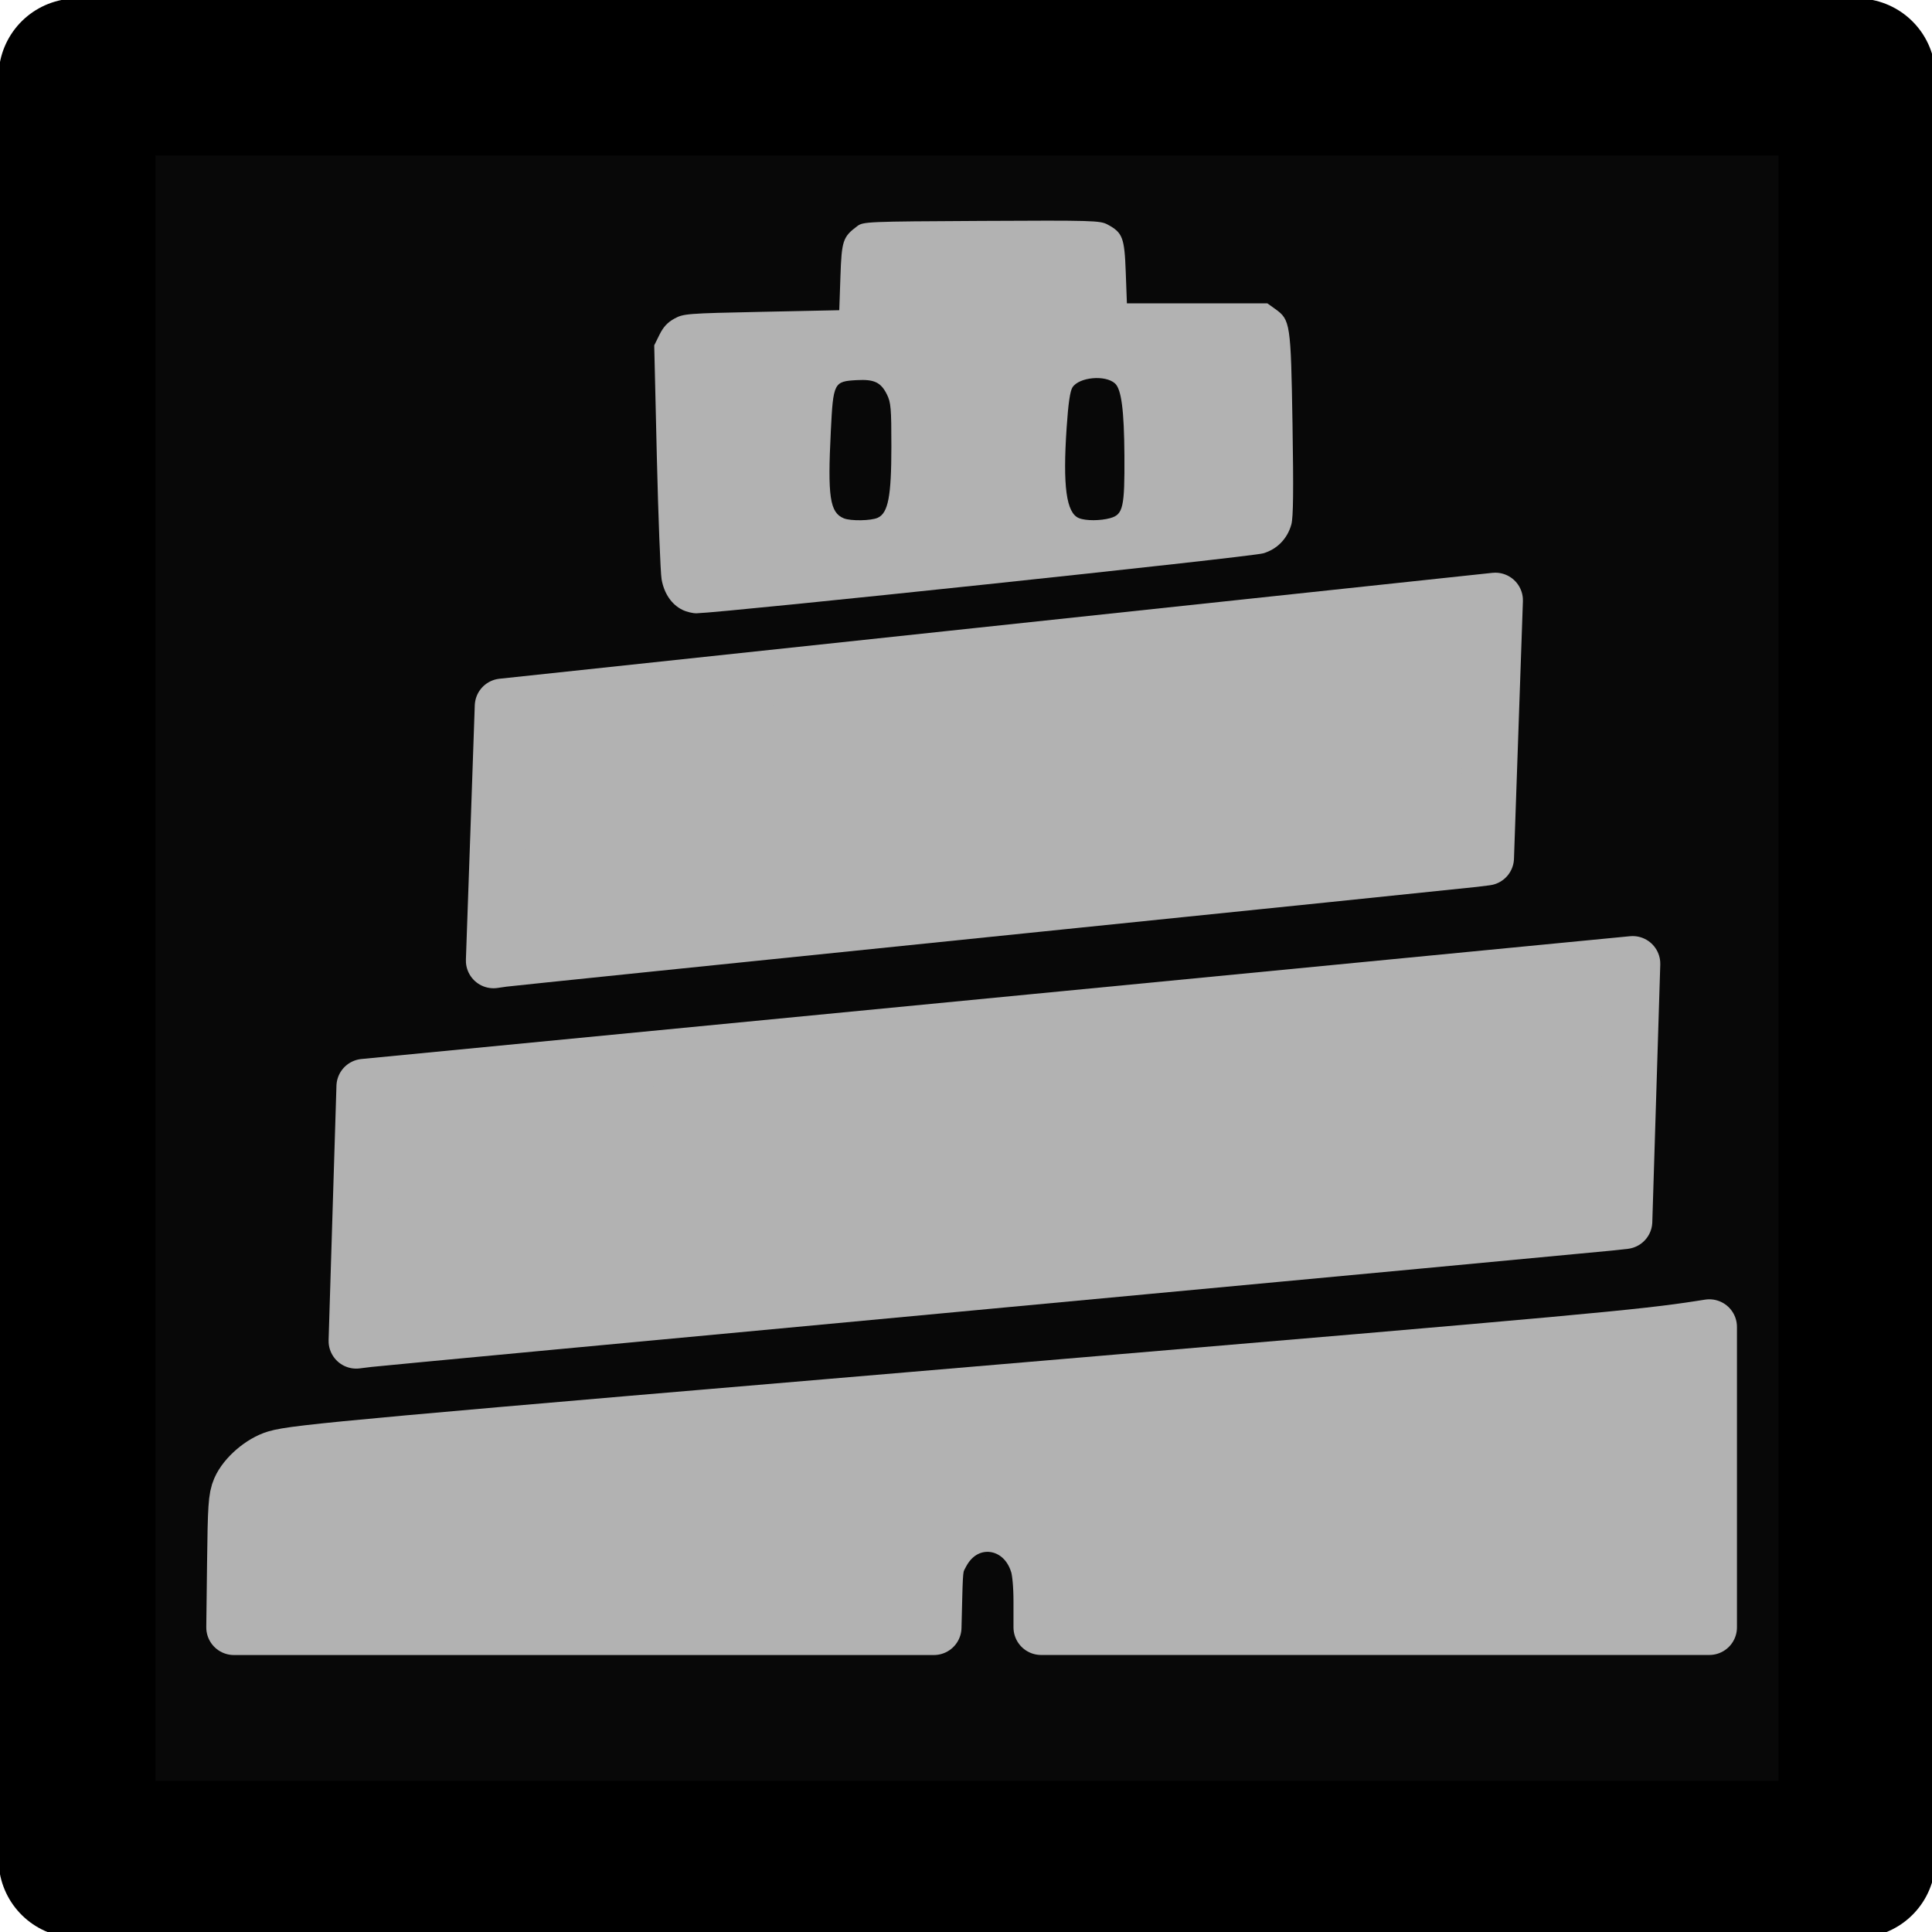 <?xml version="1.0" encoding="UTF-8" standalone="no"?>
<!-- Generator: Adobe Illustrator 19.0.0, SVG Export Plug-In . SVG Version: 6.00 Build 0)  -->

<svg
   xmlns:dc="http://purl.org/dc/elements/1.1/"
   xmlns:cc="http://creativecommons.org/ns#"
   xmlns:rdf="http://www.w3.org/1999/02/22-rdf-syntax-ns#"
   xmlns:svg="http://www.w3.org/2000/svg"
   xmlns="http://www.w3.org/2000/svg"
   xmlns:sodipodi="http://sodipodi.sourceforge.net/DTD/sodipodi-0.dtd"
   xmlns:inkscape="http://www.inkscape.org/namespaces/inkscape"
   version="1.1"
   id="Capa_1"
   x="0px"
   y="0px"
   viewBox="0 0 32 32"
   xml:space="preserve"
   sodipodi:docname="obabel.svg"
   width="32"
   height="32"
   inkscape:version="0.92.4 (5da689c313, 2019-01-14)"><defs
   id="defs155"><inkscape:path-effect
     effect="bspline"
     id="path-effect4827"
     is_visible="true"
     weight="33.333"
     steps="2"
     helper_size="0"
     apply_no_weight="true"
     apply_with_weight="true"
     only_selected="false" /><inkscape:path-effect
     effect="bspline"
     id="path-effect4821"
     is_visible="true"
     weight="33.333"
     steps="2"
     helper_size="0"
     apply_no_weight="true"
     apply_with_weight="true"
     only_selected="false" /></defs><sodipodi:namedview
   pagecolor="#ffffff"
   bordercolor="#666666"
   borderopacity="1"
   objecttolerance="10"
   gridtolerance="10"
   guidetolerance="10"
   inkscape:pageopacity="0"
   inkscape:pageshadow="2"
   inkscape:window-width="1920"
   inkscape:window-height="1017"
   id="namedview153"
   showgrid="false"
   showborder="false"
   fit-margin-top="0"
   fit-margin-left="0"
   fit-margin-right="0"
   fit-margin-bottom="0"
   inkscape:zoom="26.5625"
   inkscape:cx="8.6215787"
   inkscape:cy="14.854896"
   inkscape:window-x="-8"
   inkscape:window-y="-8"
   inkscape:window-maximized="1"
   inkscape:current-layer="Capa_1"
   showguides="false" />




















<g
   id="g122"
   transform="translate(-116.429,-158.033)">
</g>
<g
   id="g124"
   transform="translate(-116.429,-158.033)">
</g>
<g
   id="g126"
   transform="translate(-116.429,-158.033)">
</g>
<g
   id="g128"
   transform="translate(-116.429,-158.033)">
</g>
<g
   id="g130"
   transform="translate(-116.429,-158.033)">
</g>
<g
   id="g132"
   transform="translate(-116.429,-158.033)">
</g>
<g
   id="g134"
   transform="translate(-116.429,-158.033)">
</g>
<g
   id="g136"
   transform="translate(-116.429,-158.033)">
</g>
<g
   id="g138"
   transform="translate(-116.429,-158.033)">
</g>
<g
   id="g140"
   transform="translate(-116.429,-158.033)">
</g>
<g
   id="g142"
   transform="translate(-116.429,-158.033)">
</g>
<g
   id="g144"
   transform="translate(-116.429,-158.033)">
</g>
<rect
   style="opacity:1;vector-effect:none;fill:#080808;fill-opacity:1;fill-rule:evenodd;stroke:#000000;stroke-width:2.6;stroke-linecap:butt;stroke-linejoin:round;stroke-miterlimit:0.5;stroke-dasharray:none;stroke-dashoffset:0;stroke-opacity:1"
   id="rect4893"
   width="29.482"
   height="29.522"
   x="1.276"
   y="1.274" /><g
   id="g146"
   transform="translate(-116.429,-158.033)">
</g>
<g
   id="g148"
   transform="translate(-116.429,-158.033)">
</g>
<g
   id="g150"
   transform="translate(-116.429,-158.033)">
</g>
<path
   style="opacity:1;fill:#b2b2b2;fill-opacity:1;fill-rule:nonzero;stroke:#b2b2b2;stroke-width:0.915;stroke-linecap:round;stroke-linejoin:round;stroke-miterlimit:4;stroke-dasharray:none;stroke-dashoffset:0;stroke-opacity:1;paint-order:fill markers stroke"
   d="m 8.248,13.804 0.073,-2.107 8.223,-0.877 8.223,-0.877 -0.074,2.133 -0.074,2.133 -0.208,0.026 c -0.114,0.014 -3.746,0.387 -8.07,0.829 -4.324,0.442 -7.931,0.813 -8.015,0.825 l -0.152,0.022 z"
   id="path4829"
   inkscape:connector-curvature="0" /><path
   style="opacity:1;fill:#b2b2b2;fill-opacity:1;fill-rule:nonzero;stroke:#b2b2b2;stroke-width:0.915;stroke-linecap:round;stroke-linejoin:round;stroke-miterlimit:4;stroke-dasharray:none;stroke-dashoffset:0;stroke-opacity:1;paint-order:fill markers stroke"
   d="m 3.887,25.891 c 0.011,-0.933 0.021,-1.083 0.082,-1.224 0.093,-0.214 0.363,-0.447 0.603,-0.519 0.324,-0.097 1.379,-0.193 12.427,-1.128 9.3,-0.787 10.205,-0.87 11.172,-1.02 l 0.141,-0.022 v 2.488 2.488 h -5.534 -5.534 v -0.426 c 0,-0.265 -0.021,-0.496 -0.055,-0.612 -0.235,-0.791 -1.189,-0.912 -1.582,-0.201 -0.107,0.194 -0.113,0.229 -0.126,0.722 l -0.013,0.518 H 9.671 3.874 Z"
   id="path4972"
   inkscape:connector-curvature="0" /><path
   style="opacity:1;fill:#b2b2b2;fill-opacity:1;fill-rule:nonzero;stroke:#b2b2b2;stroke-width:0;stroke-linecap:round;stroke-linejoin:round;stroke-miterlimit:4;stroke-dasharray:none;stroke-dashoffset:0;stroke-opacity:1;paint-order:fill markers stroke"
   d="m 11.301,10.1 c -0.178,-0.088 -0.302,-0.271 -0.343,-0.505 -0.019,-0.112 -0.055,-1.029 -0.079,-2.039 l -0.043,-1.836 0.088,-0.178 c 0.062,-0.126 0.134,-0.204 0.245,-0.264 0.151,-0.083 0.2,-0.087 1.444,-0.113 l 1.288,-0.027 0.019,-0.553 c 0.02,-0.6 0.041,-0.661 0.277,-0.838 0.101,-0.076 0.151,-0.078 2.061,-0.088 1.851,-0.01 1.964,-0.006 2.087,0.06 0.25,0.135 0.28,0.216 0.301,0.79 l 0.019,0.515 h 1.163 1.163 l 0.127,0.091 c 0.255,0.182 0.262,0.232 0.29,1.908 0.018,1.103 0.013,1.546 -0.019,1.663 -0.065,0.236 -0.236,0.412 -0.467,0.479 -0.209,0.061 -8.874,0.977 -9.384,0.993 -0.062,0.002 -0.169,-0.024 -0.237,-0.058 z m 3.237,-1.524 c 0.173,-0.079 0.226,-0.355 0.226,-1.179 0,-0.64 -0.008,-0.731 -0.075,-0.866 -0.1,-0.199 -0.209,-0.251 -0.498,-0.235 -0.38,0.021 -0.39,0.039 -0.43,0.845 -0.055,1.089 -0.016,1.349 0.215,1.444 0.113,0.047 0.453,0.041 0.562,-0.009 z m 3.853,0.005 c 0.211,-0.059 0.238,-0.179 0.233,-1.034 -0.005,-0.752 -0.05,-1.102 -0.157,-1.197 -0.16,-0.144 -0.593,-0.104 -0.703,0.065 -0.04,0.061 -0.07,0.265 -0.097,0.667 -0.066,0.971 -0.006,1.415 0.204,1.5 0.113,0.046 0.355,0.045 0.521,-8.25e-4 z"
   id="path4978"
   inkscape:connector-curvature="0"
   inkscape:transform-center-x="1.9200001"
   inkscape:transform-center-y="0.45176473" /><path
   style="opacity:1;fill:#b2b2b2;fill-opacity:1;fill-rule:nonzero;stroke:#b2b2b2;stroke-width:0.915;stroke-linecap:round;stroke-linejoin:round;stroke-miterlimit:4;stroke-dasharray:none;stroke-dashoffset:0;stroke-opacity:1;paint-order:fill markers stroke"
   d="m 5.965,20.104 0.065,-2.108 10.506,-1.017 10.506,-1.017 -0.066,2.134 -0.066,2.134 -0.265,0.029 c -0.146,0.016 -4.786,0.451 -10.31,0.966 -5.525,0.515 -10.133,0.948 -10.24,0.962 l -0.195,0.024 z"
   id="path4829-7"
   inkscape:connector-curvature="0" /></svg>